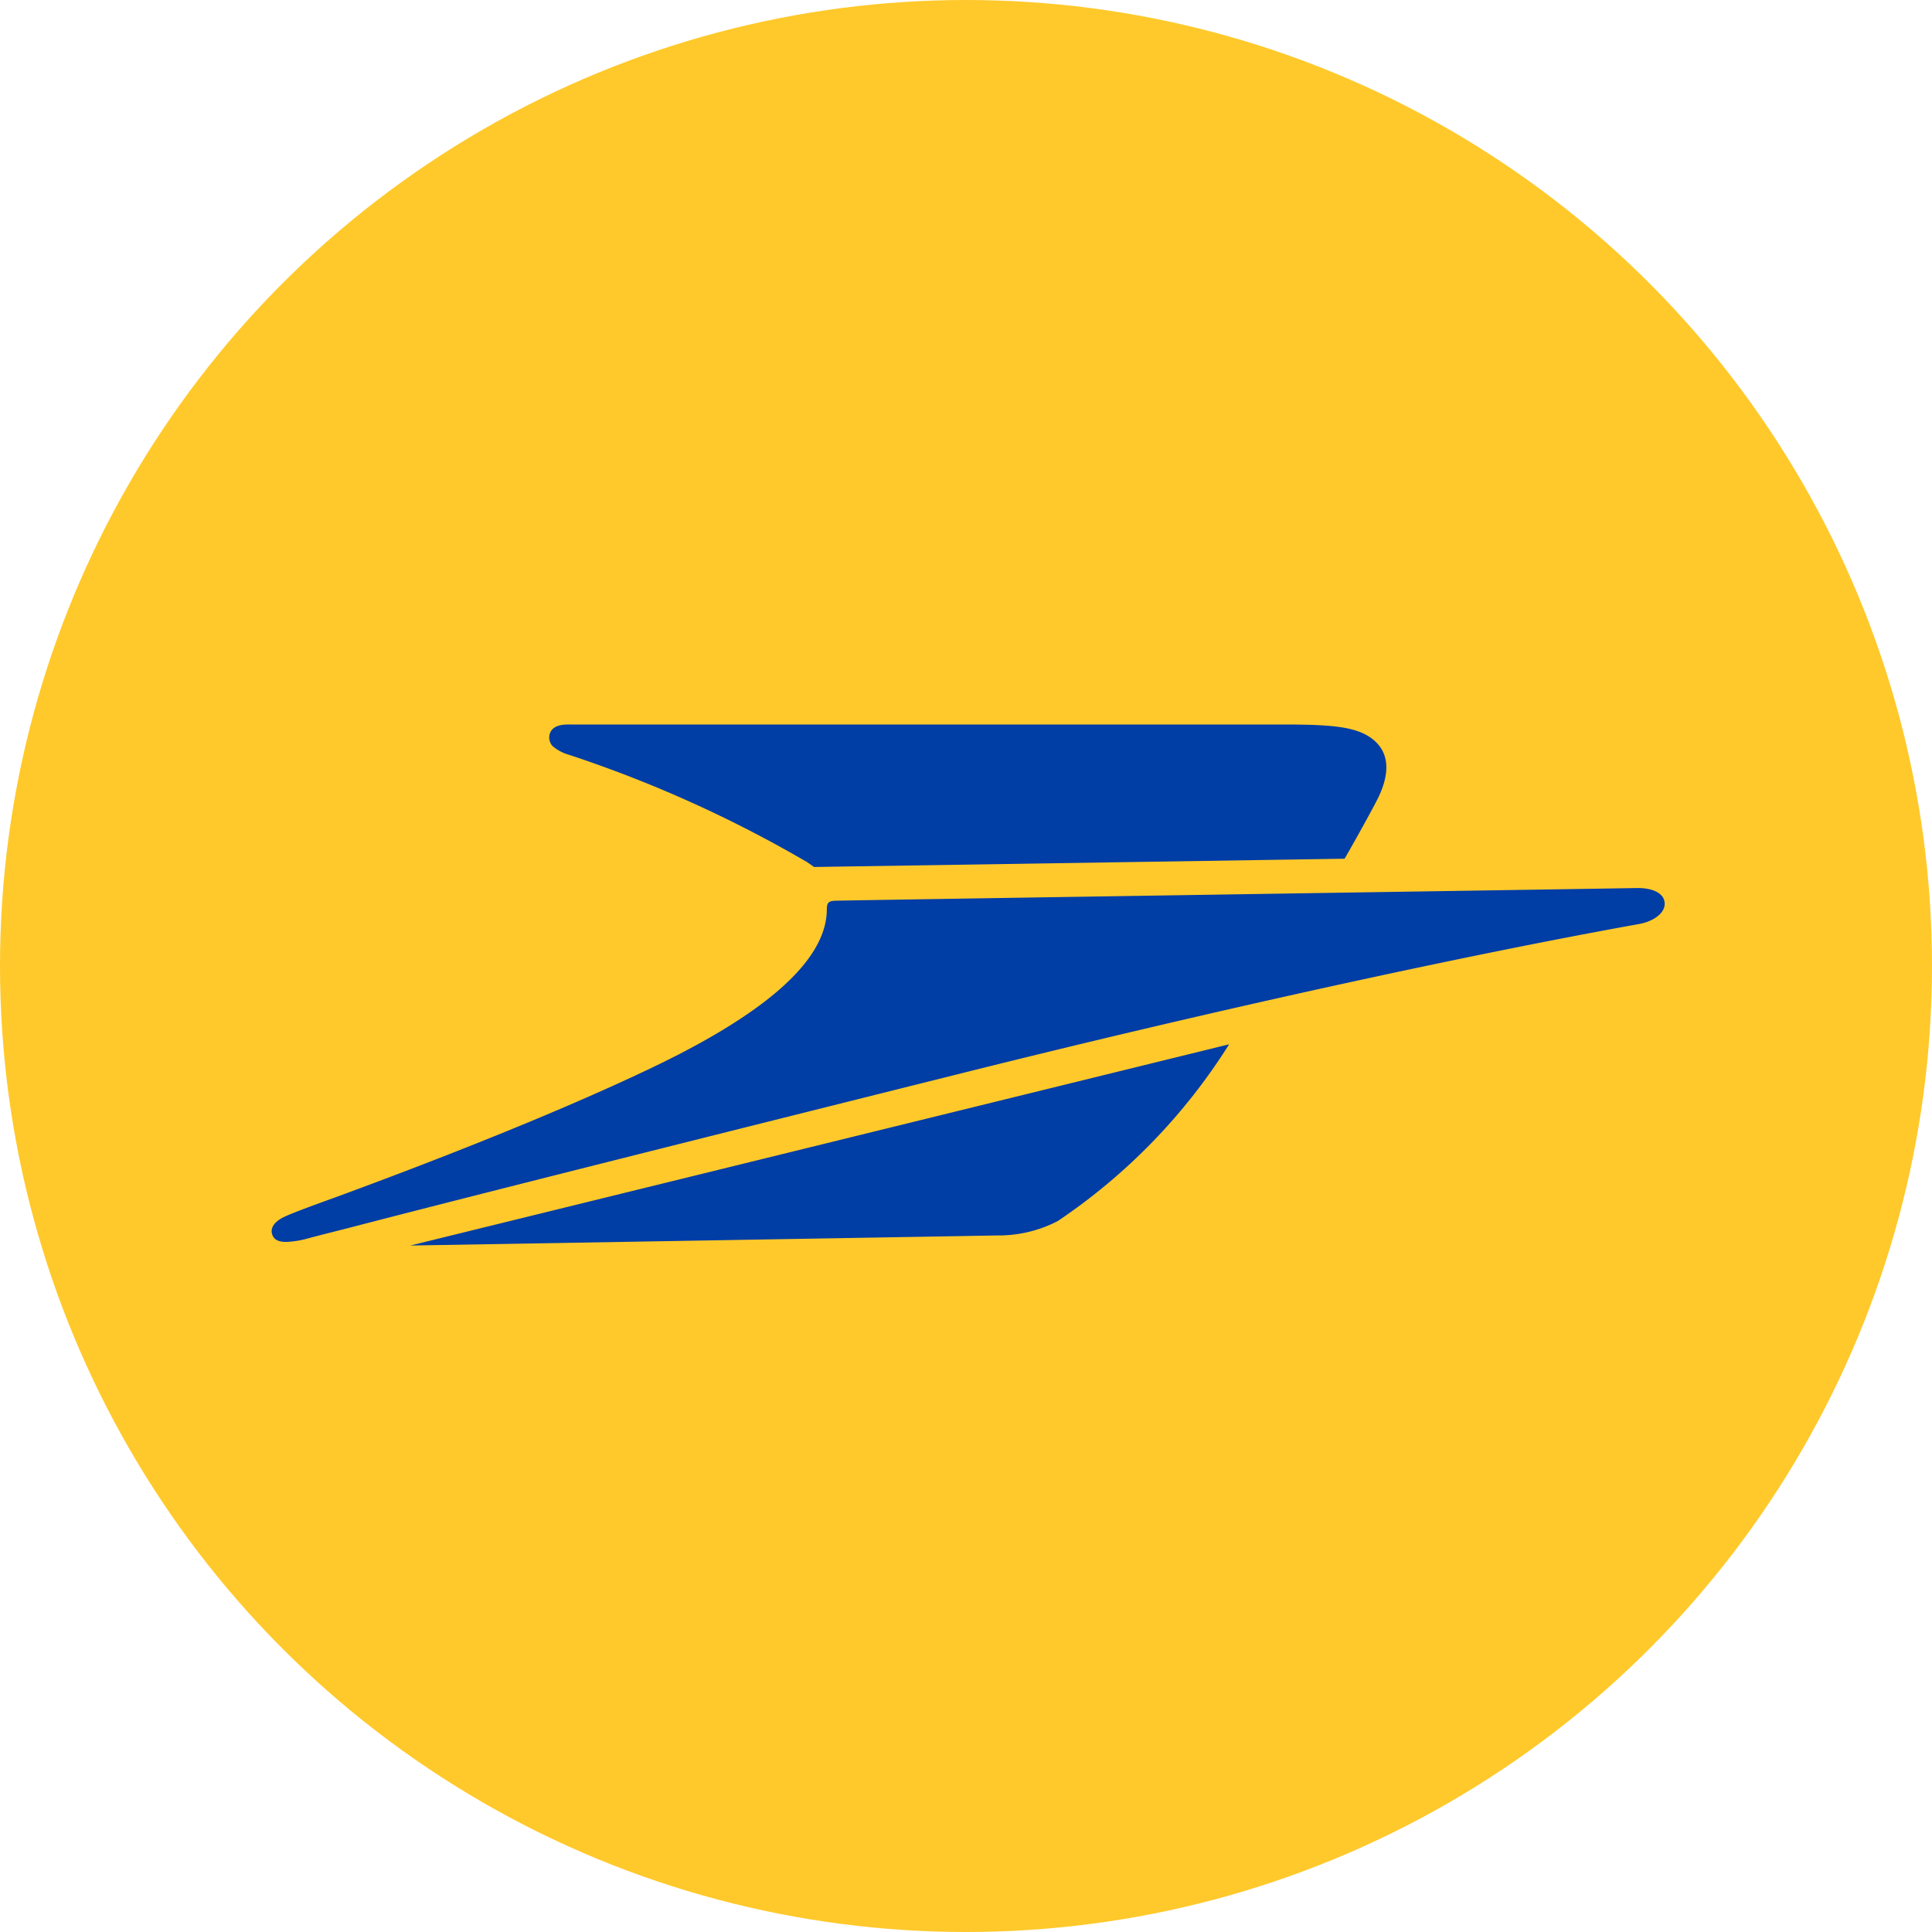 <svg data-name="Logo La poste" xmlns="http://www.w3.org/2000/svg" width="32" height="32" viewBox="0 0 32 32">
    <circle data-name="Ellipse 148" cx="16" cy="16" r="16" style="fill:#ffc92b"/>
    <g data-name="Groupe 6857">
        <path data-name="Union 24" d="M24.154-2945.158a9.812 9.812 0 0 1-2.839 2.928 2.132 2.132 0 0 1-1 .238l-9.724.167zm-15.849 3.151c-.04-.116.049-.216.175-.281.159-.081.654-.256.93-.357 1.157-.426 3.385-1.268 5.159-2.114 1.682-.8 2.918-1.7 2.922-2.633 0-.115.032-.14.139-.144.2-.008 13.065-.205 13.261-.21.275-.007.468.083.477.249s-.183.3-.415.345c-2.967.534-7.015 1.422-11.12 2.446-3.964.991-8.034 2.01-10.256 2.588-.245.063-.466.117-.663.17a1.555 1.555 0 0 1-.379.063c-.146 0-.205-.05-.23-.122zm8.86-6.168a20.636 20.636 0 0 0-3.944-1.778.707.707 0 0 1-.273-.145.21.21 0 0 1-.052-.18c.039-.193.278-.177.372-.177H25.06c.846 0 1.264.04 1.523.288.238.229.224.574.014.977-.192.367-.516.937-.531.958l-8.787.137z" transform="translate(-3.796 2962.455)" style="fill:#003da5"/>
    </g>
</svg>
